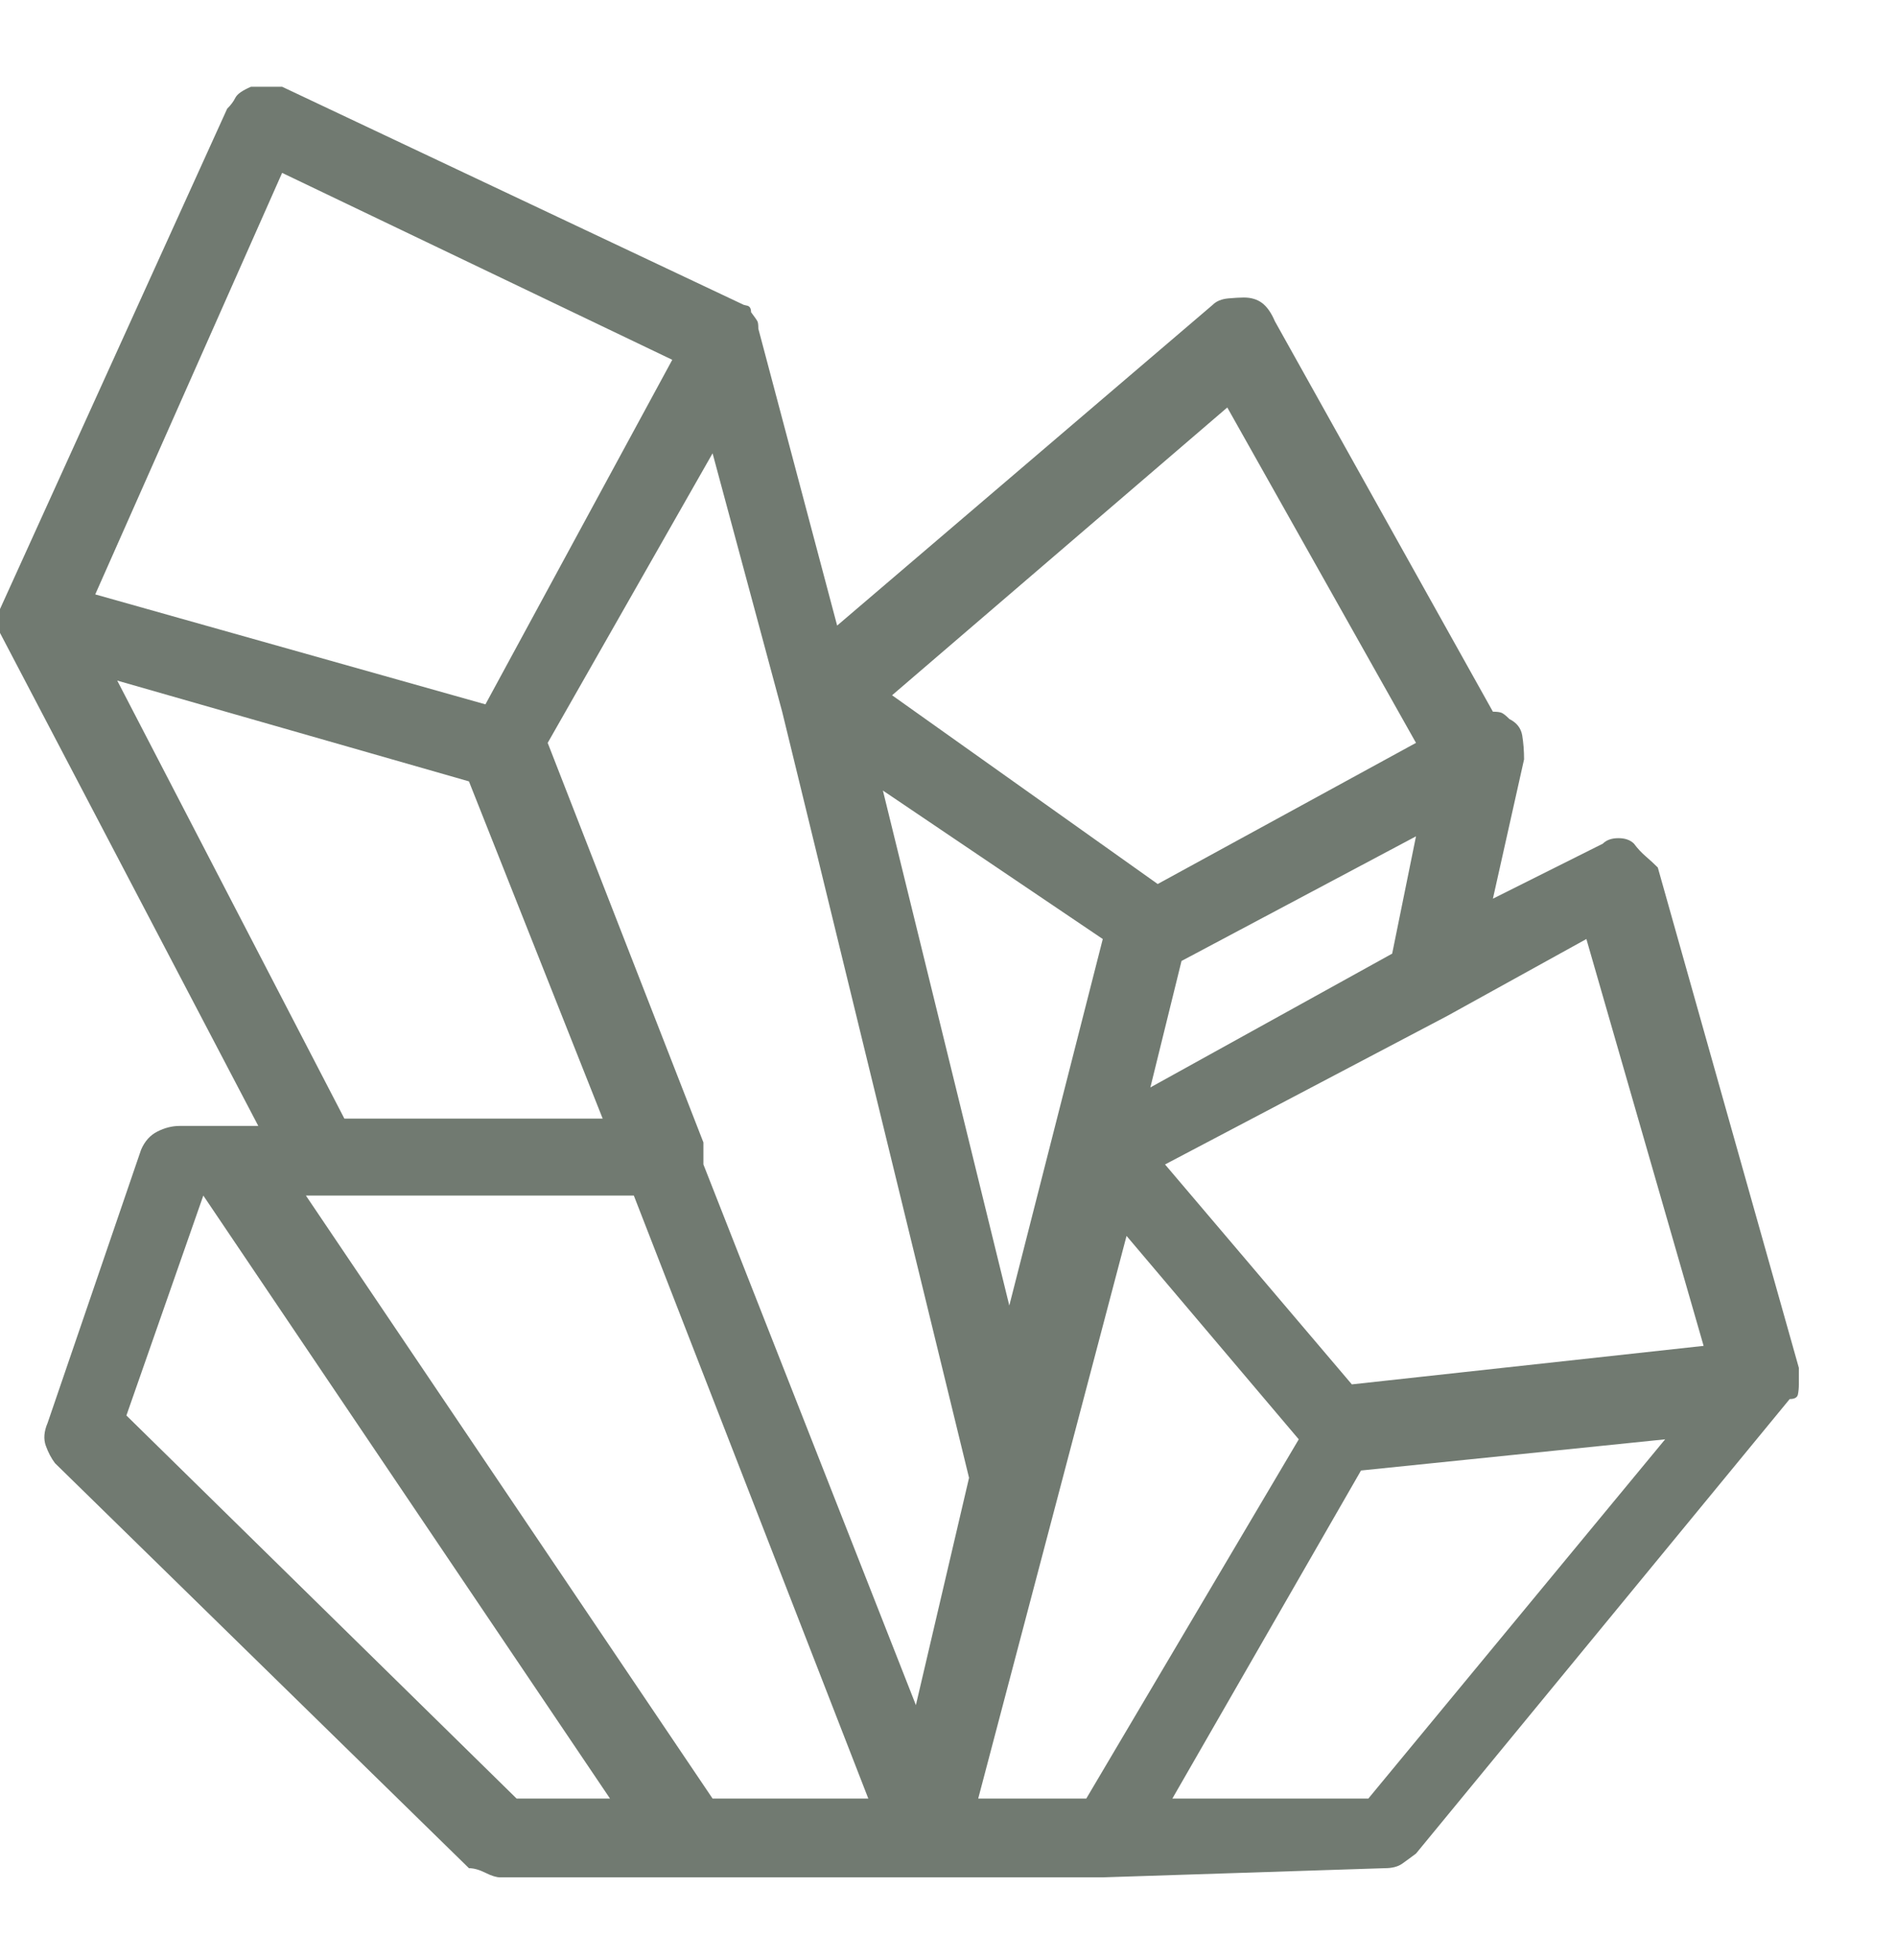 <svg width="30" height="31" viewBox="0 0 30 31" fill="none" xmlns="http://www.w3.org/2000/svg">
<g opacity="0.7">
<path d="M17.449 29.689H14.608H10.898H7.913C7.855 29.689 7.777 29.665 7.681 29.617C7.584 29.569 7.497 29.544 7.42 29.544L0.87 23.139C0.812 23.062 0.763 22.97 0.725 22.864C0.686 22.757 0.696 22.637 0.754 22.501L2.232 18.183C2.29 18.047 2.377 17.951 2.493 17.893C2.609 17.835 2.725 17.806 2.84 17.806H4.087L0 10.009C0 10.009 0 9.99 0 9.951C0 9.912 0 9.893 0 9.893C0 9.835 0 9.797 0 9.777C0 9.758 0 9.71 0 9.632L3.594 1.72C3.652 1.662 3.696 1.604 3.724 1.546C3.753 1.488 3.836 1.43 3.971 1.372C4.029 1.372 4.096 1.372 4.174 1.372C4.251 1.372 4.348 1.372 4.464 1.372L11.768 4.821C11.768 4.821 11.787 4.826 11.826 4.835C11.864 4.845 11.884 4.879 11.884 4.937C11.942 5.014 11.975 5.062 11.985 5.082C11.995 5.101 11.999 5.14 11.999 5.198L13.246 9.893L19.188 4.821C19.246 4.763 19.328 4.729 19.434 4.719C19.54 4.71 19.622 4.705 19.68 4.705C19.796 4.705 19.893 4.734 19.97 4.792C20.047 4.85 20.115 4.946 20.173 5.082L23.622 11.255C23.68 11.255 23.724 11.26 23.753 11.27C23.782 11.28 23.825 11.313 23.883 11.371C23.999 11.429 24.067 11.516 24.086 11.632C24.105 11.748 24.115 11.874 24.115 12.009L23.622 14.212L25.361 13.342C25.419 13.284 25.501 13.255 25.608 13.255C25.714 13.255 25.796 13.284 25.854 13.342C25.912 13.42 25.975 13.487 26.043 13.545C26.11 13.603 26.173 13.661 26.231 13.719L28.463 21.632C28.463 21.632 28.463 21.656 28.463 21.704C28.463 21.753 28.463 21.777 28.463 21.777C28.463 21.777 28.463 21.796 28.463 21.835C28.463 21.873 28.463 21.893 28.463 21.893C28.463 21.951 28.458 22.004 28.448 22.052C28.439 22.1 28.395 22.125 28.318 22.125L22.405 29.313C22.328 29.371 22.255 29.424 22.188 29.472C22.12 29.52 22.028 29.544 21.912 29.544L17.449 29.689ZM18.55 28.443H21.651L26.347 22.762L21.535 23.255L18.55 28.443ZM15.478 28.443H17.188L20.55 22.762L17.825 19.545L15.478 28.443ZM11.275 28.443H13.739L10.029 18.907H4.84L11.275 28.443ZM8.174 28.443H9.652L3.217 18.907L2 22.385L8.174 28.443ZM11.13 18.415L14.492 26.965L15.333 23.371L12.376 11.255L11.275 7.169L8.666 11.748L11.13 18.067C11.13 18.125 11.13 18.183 11.13 18.241C11.13 18.299 11.13 18.357 11.13 18.415ZM18.434 18.415L21.39 21.893L26.956 21.284L25.101 14.85L22.898 16.067L18.434 18.415ZM13.97 12.502L15.97 20.646L17.449 14.85L13.97 12.502ZM5.449 17.69H9.536L7.42 12.357L1.855 10.763L5.449 17.69ZM18.695 15.197L18.202 17.197L22.028 15.081L22.405 13.226L18.695 15.197ZM14.115 10.995L18.318 13.98L22.405 11.748L19.419 6.444L14.115 10.995ZM1.507 9.4L7.681 11.139L10.637 5.69L4.464 2.734L1.507 9.4Z" fill="#344235"/>
</g>
</svg>
